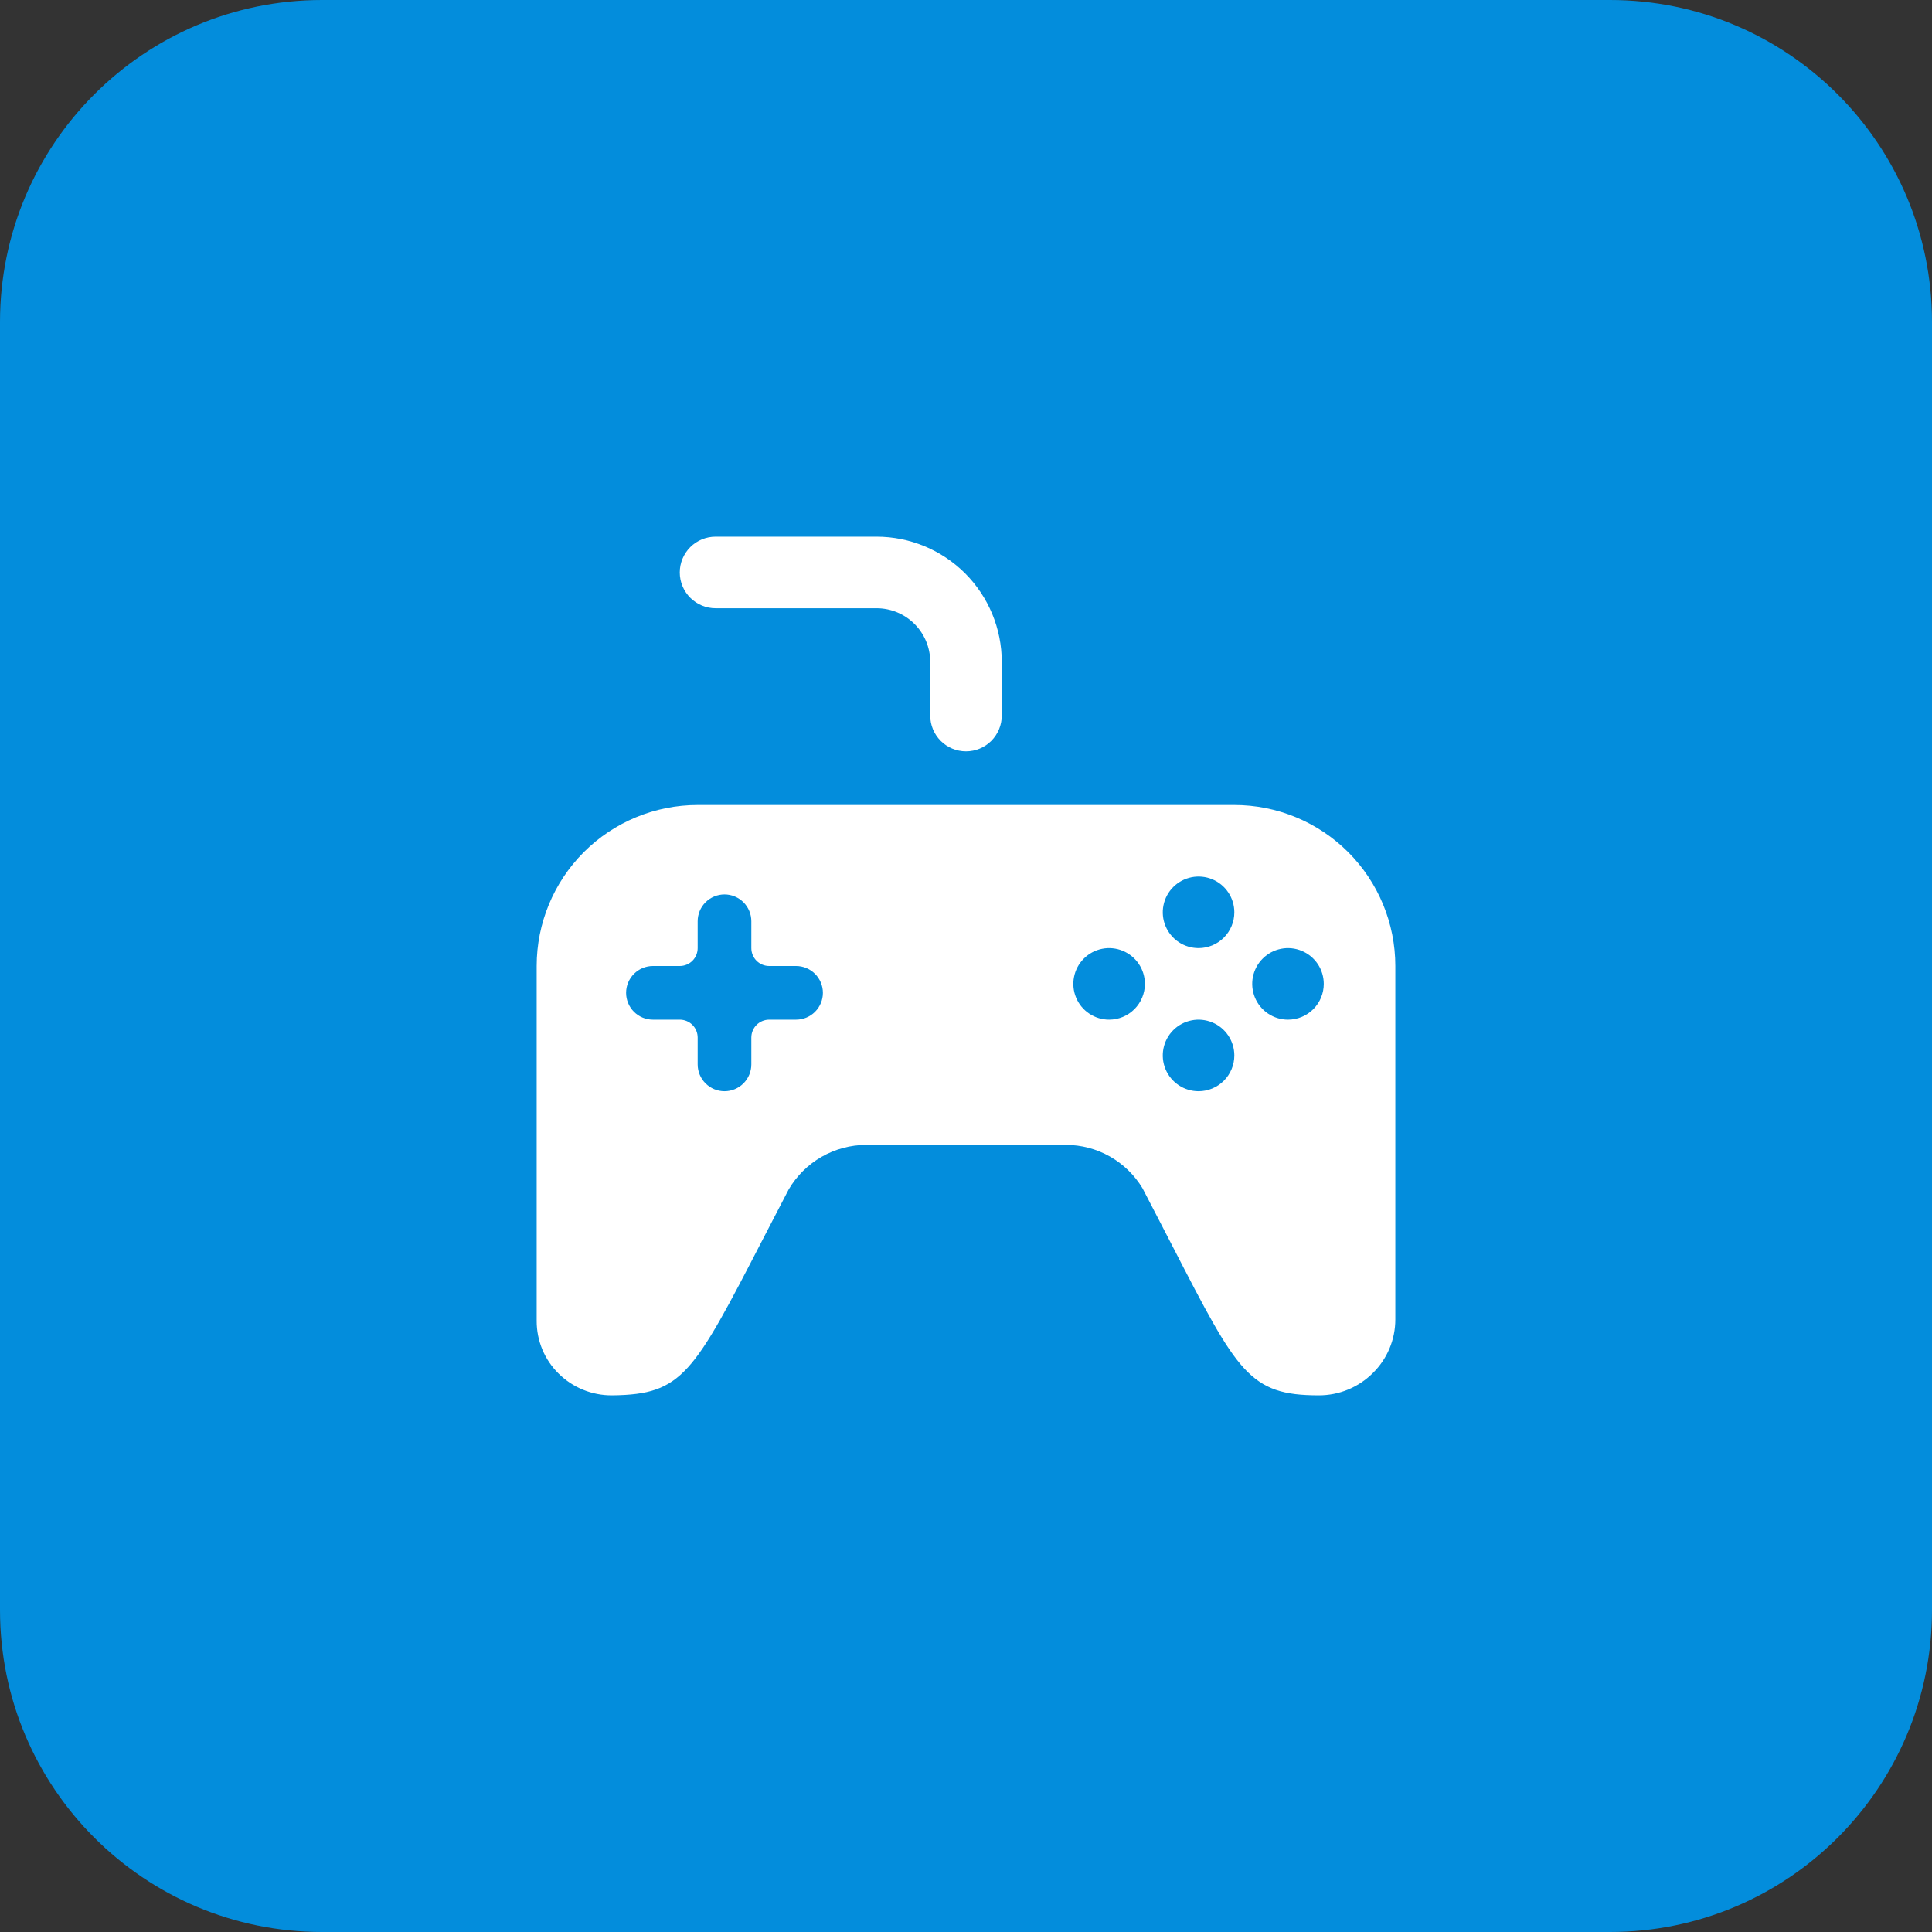<svg width="72" height="72" viewBox="0 0 72 72" fill="none" xmlns="http://www.w3.org/2000/svg">
<rect x="0" y="0" width="72" height="72" fill="#333333" stroke="none"/>
<path d="M0 12C0 5.373 5.373 0 12 0H60C66.627 0 72 5.373 72 12V60C72 66.627 66.627 72 60 72H12C5.373 72 0 66.627 0 60V12Z" fill="#038DDC"/>
<g clip-path="url(#clip0)">
<path d="M26.667 22.667H32.667C33.197 22.667 33.706 22.877 34.081 23.253C34.456 23.628 34.667 24.136 34.667 24.667V26.667C34.667 27.02 34.807 27.359 35.057 27.61C35.307 27.86 35.646 28 36 28C36.354 28 36.693 27.86 36.943 27.61C37.193 27.359 37.333 27.02 37.333 26.667V24.667C37.333 23.429 36.842 22.242 35.967 21.367C35.091 20.492 33.904 20 32.667 20H26.667C26.313 20 25.974 20.14 25.724 20.39C25.474 20.641 25.333 20.98 25.333 21.333C25.333 21.687 25.474 22.026 25.724 22.276C25.974 22.526 26.313 22.667 26.667 22.667Z" fill="white"/>
<path d="M46 30H26C24.409 30 22.883 30.632 21.757 31.757C20.632 32.883 20 34.409 20 36V49.227C19.999 49.592 20.071 49.955 20.211 50.292C20.352 50.63 20.559 50.936 20.82 51.192C21.347 51.713 22.059 52.003 22.8 52H22.839C25.437 51.965 25.836 51.2 28.428 46.185L29.392 44.327C29.688 43.823 30.109 43.404 30.616 43.113C31.122 42.822 31.696 42.668 32.28 42.667H39.719C40.295 42.666 40.861 42.815 41.362 43.099C41.863 43.383 42.282 43.791 42.579 44.285C43.007 45.104 43.379 45.833 43.716 46.481C46.124 51.152 46.559 52 49.145 52C49.52 52.001 49.892 51.928 50.239 51.785C50.585 51.642 50.9 51.432 51.165 51.167C51.43 50.906 51.639 50.596 51.783 50.254C51.926 49.912 52 49.544 52 49.173V36C52 34.409 51.368 32.883 50.243 31.757C49.117 30.632 47.591 30 46 30ZM29.667 38H28.667C28.49 38 28.32 38.07 28.195 38.195C28.07 38.32 28 38.49 28 38.667V39.667C28 39.932 27.895 40.186 27.707 40.374C27.52 40.561 27.265 40.667 27 40.667C26.735 40.667 26.48 40.561 26.293 40.374C26.105 40.186 26 39.932 26 39.667V38.667C26 38.49 25.93 38.32 25.805 38.195C25.68 38.07 25.51 38 25.333 38H24.333C24.068 38 23.814 37.895 23.626 37.707C23.439 37.52 23.333 37.265 23.333 37C23.333 36.735 23.439 36.48 23.626 36.293C23.814 36.105 24.068 36 24.333 36H25.333C25.51 36 25.68 35.93 25.805 35.805C25.93 35.68 26 35.51 26 35.333V34.333C26 34.068 26.105 33.814 26.293 33.626C26.48 33.439 26.735 33.333 27 33.333C27.265 33.333 27.52 33.439 27.707 33.626C27.895 33.814 28 34.068 28 34.333V35.333C28 35.51 28.07 35.68 28.195 35.805C28.32 35.93 28.49 36 28.667 36H29.667C29.932 36 30.186 36.105 30.374 36.293C30.561 36.48 30.667 36.735 30.667 37C30.667 37.265 30.561 37.52 30.374 37.707C30.186 37.895 29.932 38 29.667 38ZM41.333 38C41.07 38 40.812 37.922 40.593 37.775C40.373 37.629 40.202 37.42 40.102 37.177C40.001 36.933 39.974 36.665 40.026 36.407C40.077 36.148 40.204 35.91 40.391 35.724C40.577 35.537 40.815 35.41 41.073 35.359C41.332 35.307 41.6 35.334 41.844 35.435C42.087 35.536 42.295 35.707 42.442 35.926C42.589 36.145 42.667 36.403 42.667 36.667C42.667 37.02 42.526 37.359 42.276 37.609C42.026 37.859 41.687 38 41.333 38ZM44.667 40.667C44.403 40.667 44.145 40.589 43.926 40.442C43.707 40.295 43.536 40.087 43.435 39.844C43.334 39.6 43.307 39.332 43.359 39.073C43.41 38.815 43.537 38.577 43.724 38.391C43.91 38.204 44.148 38.077 44.407 38.026C44.665 37.974 44.933 38.001 45.177 38.102C45.421 38.202 45.629 38.373 45.775 38.593C45.922 38.812 46 39.07 46 39.333C46 39.687 45.859 40.026 45.609 40.276C45.359 40.526 45.02 40.667 44.667 40.667ZM44.667 35.333C44.403 35.333 44.145 35.255 43.926 35.109C43.707 34.962 43.536 34.754 43.435 34.51C43.334 34.267 43.307 33.998 43.359 33.74C43.41 33.481 43.537 33.244 43.724 33.057C43.91 32.871 44.148 32.744 44.407 32.692C44.665 32.641 44.933 32.667 45.177 32.768C45.421 32.869 45.629 33.04 45.775 33.259C45.922 33.478 46 33.736 46 34C46 34.354 45.859 34.693 45.609 34.943C45.359 35.193 45.02 35.333 44.667 35.333ZM48 38C47.736 38 47.478 37.922 47.259 37.775C47.04 37.629 46.869 37.42 46.768 37.177C46.667 36.933 46.641 36.665 46.692 36.407C46.744 36.148 46.871 35.91 47.057 35.724C47.244 35.537 47.481 35.41 47.74 35.359C47.998 35.307 48.267 35.334 48.51 35.435C48.754 35.536 48.962 35.707 49.109 35.926C49.255 36.145 49.333 36.403 49.333 36.667C49.333 37.02 49.193 37.359 48.943 37.609C48.693 37.859 48.354 38 48 38Z" fill="white"/>
</g>
<defs>
<clipPath id="clip0">
<rect width="32" height="32" fill="white" transform="translate(20 20)"/>
</clipPath>
</defs>
</svg>

